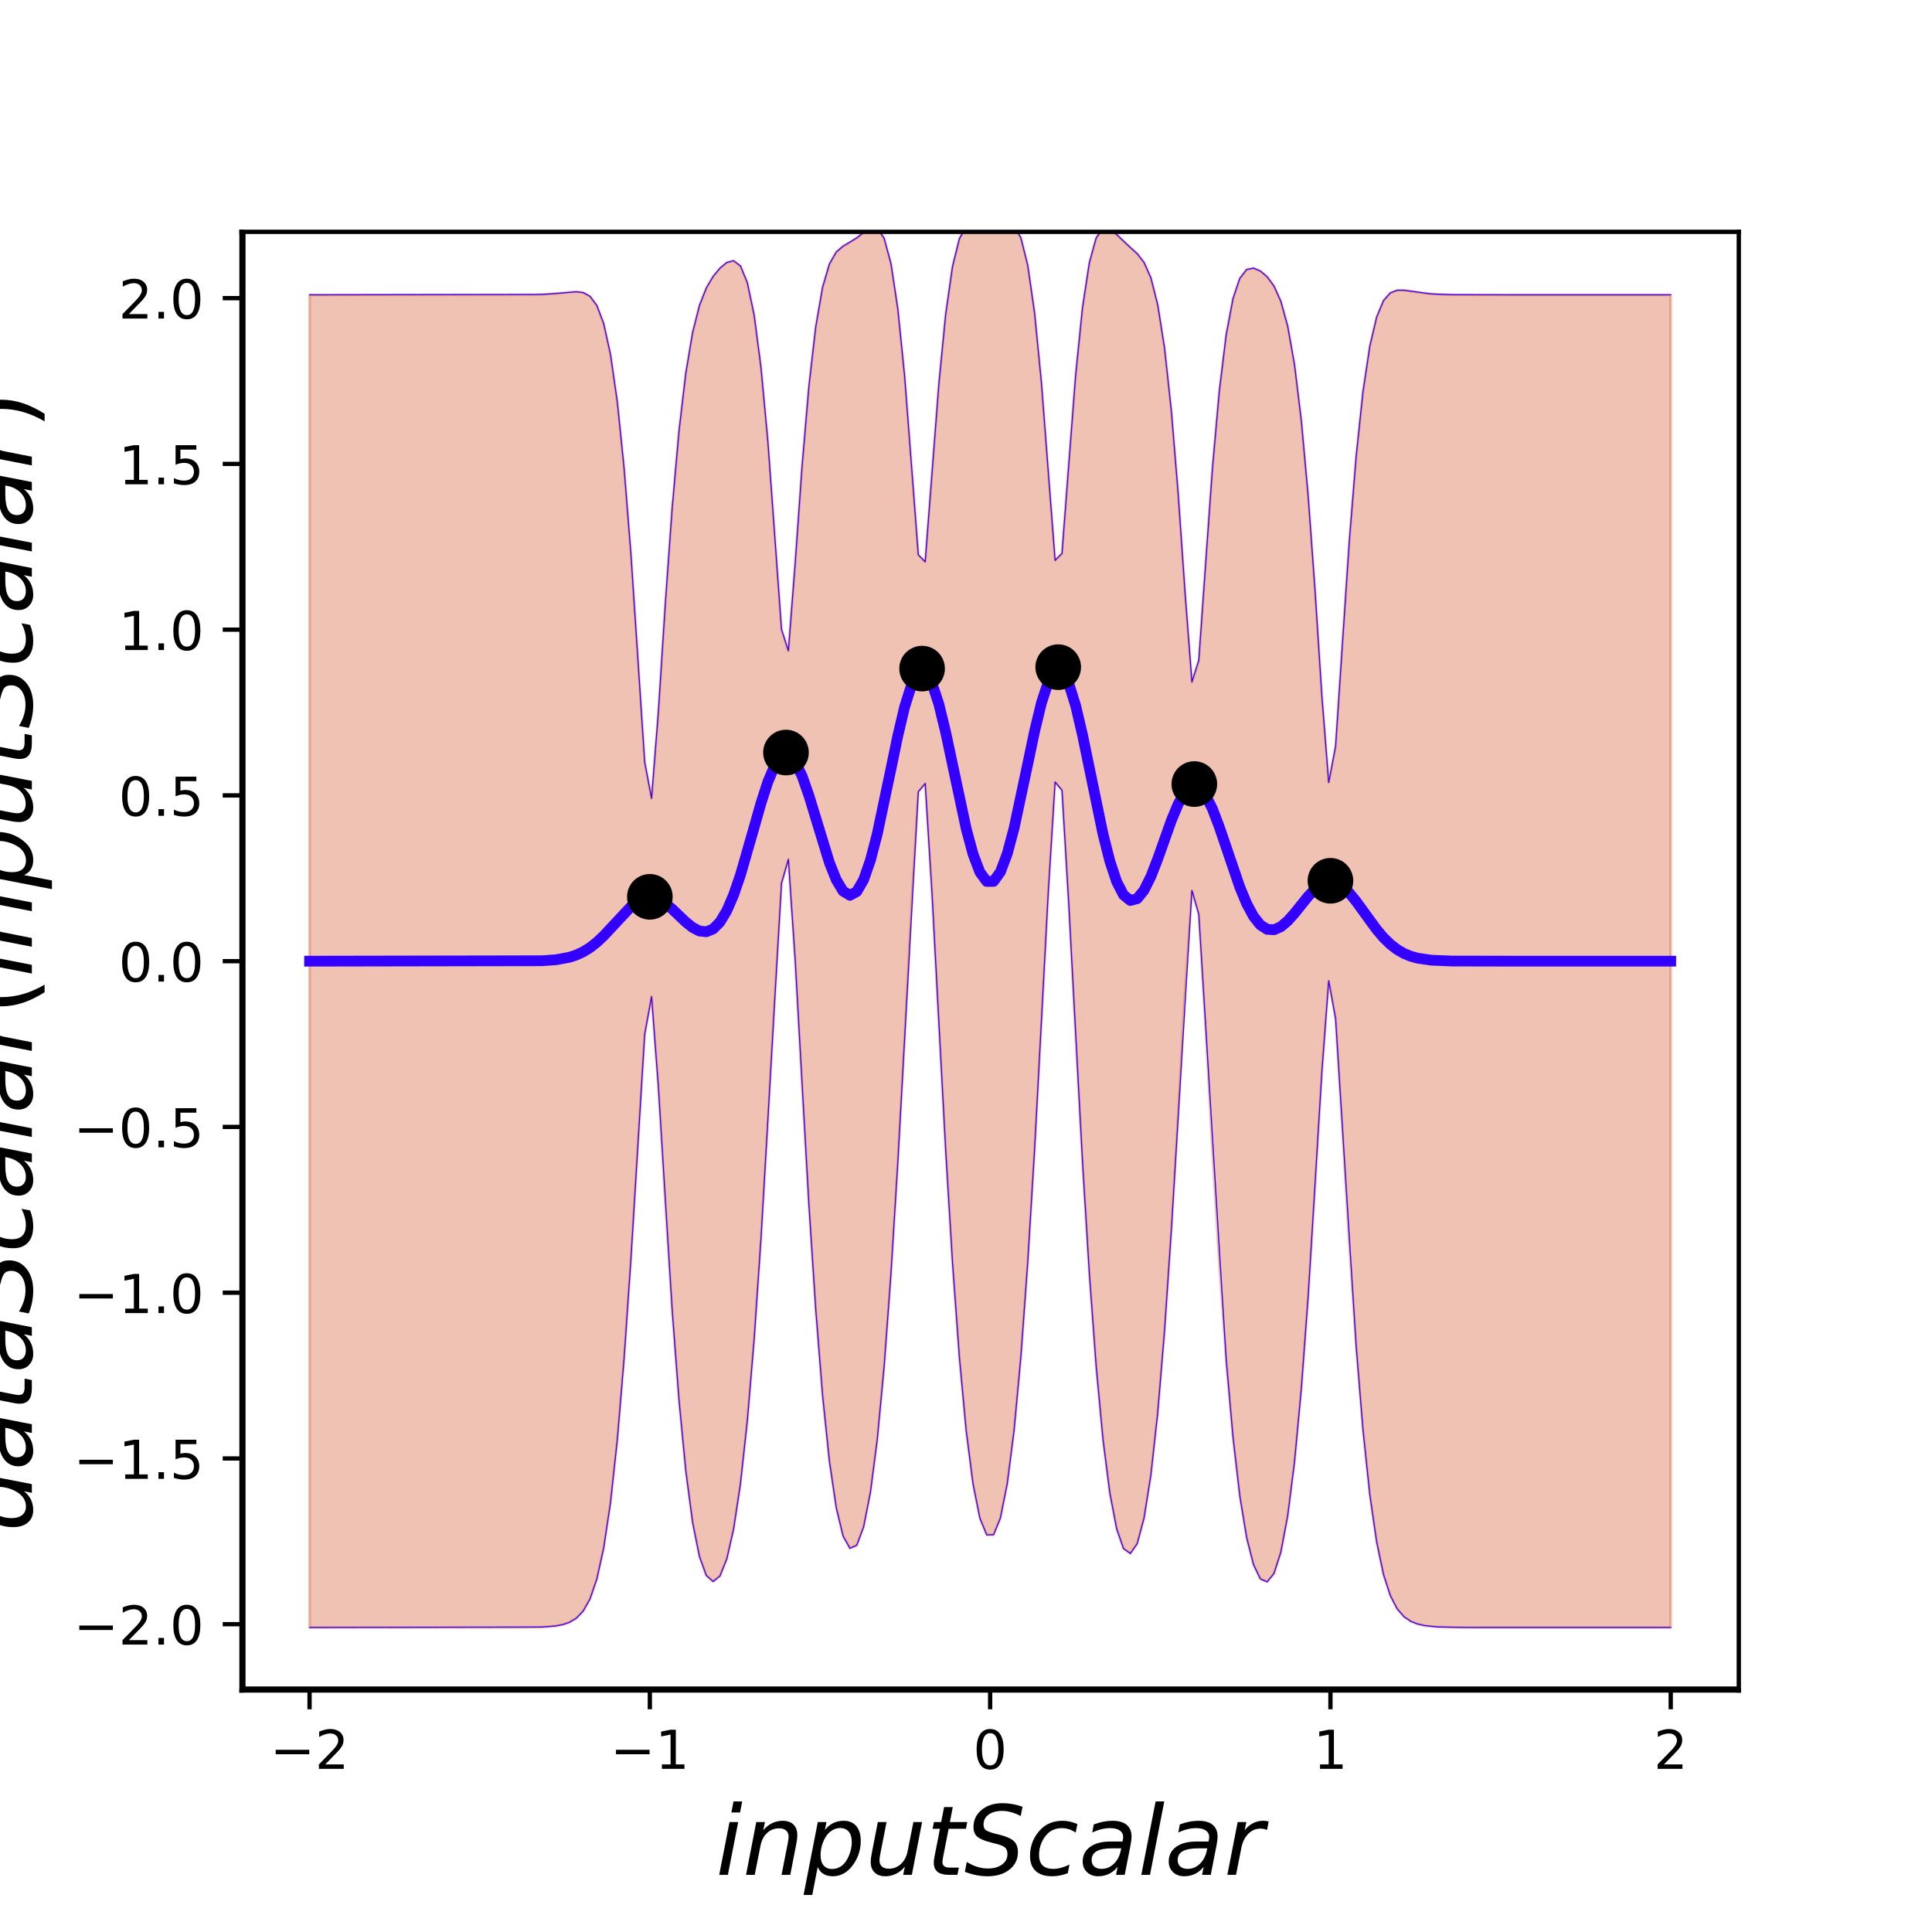 <?xml version="1.0" encoding="utf-8" standalone="no"?>
<!DOCTYPE svg PUBLIC "-//W3C//DTD SVG 1.1//EN"
  "http://www.w3.org/Graphics/SVG/1.1/DTD/svg11.dtd">
<!-- Created with matplotlib (http://matplotlib.org/) -->
<svg height="360pt" version="1.1" viewBox="0 0 360 360" width="360pt" xmlns="http://www.w3.org/2000/svg" xmlns:xlink="http://www.w3.org/1999/xlink">
 <defs>
  <style type="text/css">
*{stroke-linecap:butt;stroke-linejoin:round;}
  </style>
 </defs>
 <g id="figure_1">
  <g id="patch_1">
   <path d="M 0 360 
L 360 360 
L 360 0 
L 0 0 
z
" style="fill:none;"/>
  </g>
  <g id="axes_1">
   <g id="patch_2">
    <path d="M 45 315 
L 324 315 
L 324 43.2 
L 45 43.2 
z
" style="fill:none;"/>
   </g>
   <g id="patch_3">
    <path clip-path="url(#p1391eacccf)" d="M 57.682 54.938 
L 58.956 54.938 
L 60.231 54.938 
L 61.505 54.938 
L 62.78 54.938 
L 64.055 54.938 
L 65.329 54.938 
L 66.604 54.938 
L 67.878 54.938 
L 69.153 54.938 
L 70.427 54.938 
L 71.702 54.938 
L 72.976 54.938 
L 74.251 54.938 
L 75.526 54.938 
L 76.8 54.938 
L 78.075 54.938 
L 79.349 54.938 
L 80.624 54.938 
L 81.898 54.938 
L 83.173 54.938 
L 84.447 54.938 
L 85.722 54.938 
L 86.997 54.938 
L 88.271 54.938 
L 89.546 54.938 
L 90.82 54.938 
L 92.095 54.938 
L 93.369 54.938 
L 94.644 54.936 
L 95.918 54.934 
L 97.193 54.929 
L 98.468 54.918 
L 99.742 54.898 
L 101.017 54.862 
L 102.291 54.801 
L 103.566 54.707 
L 104.84 54.579 
L 106.115 54.44 
L 107.389 54.362 
L 108.664 54.514 
L 109.939 55.204 
L 111.213 56.911 
L 112.488 60.279 
L 113.762 66.05 
L 115.037 74.924 
L 116.311 87.384 
L 117.586 103.479 
L 118.86 122.534 
L 120.135 142.004 
L 121.41 148.751 
L 122.684 132.529 
L 123.959 112.653 
L 125.233 94.857 
L 126.508 80.422 
L 127.782 69.57 
L 129.057 61.962 
L 130.331 56.925 
L 131.606 53.675 
L 132.881 51.509 
L 134.155 49.962 
L 135.43 48.905 
L 136.704 48.579 
L 137.979 49.558 
L 139.253 52.647 
L 140.528 58.709 
L 141.802 68.447 
L 143.077 82.151 
L 144.352 99.336 
L 145.626 117.286 
L 146.901 121.247 
L 148.175 104.866 
L 149.45 86.913 
L 150.724 71.979 
L 151.999 60.903 
L 153.273 53.532 
L 154.548 49.192 
L 155.823 46.955 
L 157.097 45.868 
L 158.372 45.147 
L 159.646 44.325 
L 160.921 43.327 
L 162.195 42.492 
L 163.47 42.525 
L 164.744 44.384 
L 166.019 49.095 
L 167.294 57.523 
L 168.568 70.1 
L 169.843 86.411 
L 171.117 103.377 
L 172.392 104.679 
L 173.666 88.166 
L 174.941 71.548 
L 176.215 58.526 
L 177.49 49.632 
L 178.765 44.479 
L 180.039 42.205 
L 181.314 41.754 
L 182.588 42.113 
L 183.863 42.497 
L 185.137 42.482 
L 186.412 42.068 
L 187.686 41.678 
L 188.961 42.096 
L 190.235 44.335 
L 191.51 49.454 
L 192.785 58.315 
L 194.059 71.311 
L 195.334 87.909 
L 196.608 104.413 
L 197.883 103.112 
L 199.157 86.161 
L 200.432 69.877 
L 201.706 57.34 
L 202.981 48.967 
L 204.256 44.331 
L 205.53 42.571 
L 206.805 42.674 
L 208.079 43.697 
L 209.354 44.951 
L 210.628 46.114 
L 211.903 47.272 
L 213.177 48.897 
L 214.452 51.762 
L 215.727 56.792 
L 217.001 64.871 
L 218.276 76.616 
L 219.55 92.116 
L 220.825 110.474 
L 222.099 127.05 
L 223.374 123.053 
L 224.648 104.839 
L 225.923 87.193 
L 227.198 72.879 
L 228.472 62.442 
L 229.747 55.651 
L 231.021 51.854 
L 232.296 50.22 
L 233.57 49.959 
L 234.845 50.494 
L 236.119 51.572 
L 237.394 53.301 
L 238.669 56.13 
L 239.943 60.751 
L 241.218 67.949 
L 242.492 78.407 
L 243.767 92.486 
L 245.041 109.99 
L 246.316 129.664 
L 247.59 145.795 
L 248.865 139.077 
L 250.14 119.75 
L 251.414 100.937 
L 252.689 85.155 
L 253.963 73.047 
L 255.238 64.531 
L 256.512 59.1 
L 257.787 56.031 
L 259.061 54.574 
L 260.336 54.08 
L 261.611 54.075 
L 262.885 54.257 
L 264.16 54.468 
L 265.434 54.642 
L 266.709 54.765 
L 267.983 54.842 
L 269.258 54.888 
L 270.532 54.913 
L 271.807 54.926 
L 273.082 54.933 
L 274.356 54.936 
L 275.631 54.937 
L 276.905 54.938 
L 278.18 54.938 
L 279.454 54.938 
L 280.729 54.938 
L 282.003 54.938 
L 283.278 54.938 
L 284.553 54.938 
L 285.827 54.938 
L 287.102 54.938 
L 288.376 54.938 
L 289.651 54.938 
L 290.925 54.938 
L 292.2 54.938 
L 293.474 54.938 
L 294.749 54.938 
L 296.024 54.938 
L 297.298 54.938 
L 298.573 54.938 
L 299.847 54.938 
L 301.122 54.938 
L 302.396 54.938 
L 303.671 54.938 
L 304.945 54.938 
L 306.22 54.938 
L 307.495 54.938 
L 308.769 54.938 
L 310.044 54.938 
L 311.318 54.938 
L 311.318 303.262 
L 310.044 303.262 
L 308.769 303.262 
L 307.495 303.262 
L 306.22 303.262 
L 304.945 303.262 
L 303.671 303.262 
L 302.396 303.262 
L 301.122 303.262 
L 299.847 303.262 
L 298.573 303.262 
L 297.298 303.262 
L 296.024 303.262 
L 294.749 303.262 
L 293.474 303.262 
L 292.2 303.262 
L 290.925 303.262 
L 289.651 303.262 
L 288.376 303.262 
L 287.102 303.262 
L 285.827 303.262 
L 284.553 303.262 
L 283.278 303.262 
L 282.003 303.262 
L 280.729 303.262 
L 279.454 303.262 
L 278.18 303.261 
L 276.905 303.261 
L 275.631 303.261 
L 274.356 303.259 
L 273.082 303.256 
L 271.807 303.249 
L 270.532 303.236 
L 269.258 303.21 
L 267.983 303.16 
L 266.709 303.07 
L 265.434 302.907 
L 264.16 302.621 
L 262.885 302.12 
L 261.611 301.254 
L 260.336 299.776 
L 259.061 297.314 
L 257.787 293.36 
L 256.512 287.293 
L 255.238 278.47 
L 253.963 266.362 
L 252.689 250.733 
L 251.414 231.82 
L 250.14 210.582 
L 248.865 189.805 
L 247.59 182.775 
L 246.316 199.758 
L 245.041 221.33 
L 243.767 241.527 
L 242.492 258.751 
L 241.218 272.411 
L 239.943 282.47 
L 238.669 289.243 
L 237.394 293.195 
L 236.119 294.761 
L 234.845 294.204 
L 233.57 291.538 
L 232.296 286.529 
L 231.021 278.765 
L 229.747 267.793 
L 228.472 253.297 
L 227.198 235.284 
L 225.923 214.266 
L 224.648 191.509 
L 223.374 170.362 
L 222.099 165.954 
L 220.825 184.678 
L 219.55 207.459 
L 218.276 229.099 
L 217.001 247.952 
L 215.727 263.275 
L 214.452 274.864 
L 213.177 282.876 
L 211.903 287.637 
L 210.628 289.474 
L 209.354 288.57 
L 208.079 284.903 
L 206.805 278.249 
L 205.53 268.269 
L 204.256 254.654 
L 202.981 237.304 
L 201.706 216.507 
L 200.432 193.089 
L 199.157 168.665 
L 197.883 147.264 
L 196.608 145.736 
L 195.334 166.254 
L 194.059 190.611 
L 192.785 214.174 
L 191.51 235.199 
L 190.235 252.772 
L 188.961 266.524 
L 187.686 276.477 
L 186.412 282.871 
L 185.137 285.985 
L 183.863 286 
L 182.588 282.915 
L 181.314 276.553 
L 180.039 266.633 
L 178.765 252.916 
L 177.49 235.377 
L 176.215 214.384 
L 174.941 190.849 
L 173.666 166.511 
L 172.392 146.002 
L 171.117 147.528 
L 169.843 168.915 
L 168.568 193.312 
L 167.294 216.689 
L 166.019 237.431 
L 164.744 254.707 
L 163.47 268.223 
L 162.195 278.067 
L 160.921 284.533 
L 159.646 287.944 
L 158.372 288.507 
L 157.097 286.233 
L 155.823 280.933 
L 154.548 272.294 
L 153.273 260.015 
L 151.999 243.984 
L 150.724 224.462 
L 149.45 202.255 
L 148.175 179.07 
L 146.901 160.151 
L 145.626 164.595 
L 144.352 186.005 
L 143.077 209.224 
L 141.802 230.852 
L 140.528 249.564 
L 139.253 264.789 
L 137.979 276.469 
L 136.704 284.888 
L 135.43 290.485 
L 134.155 293.672 
L 132.881 294.699 
L 131.606 293.569 
L 130.331 290.038 
L 129.057 283.681 
L 127.782 274.032 
L 126.508 260.766 
L 125.233 243.898 
L 123.959 223.993 
L 122.684 202.623 
L 121.41 185.73 
L 120.135 192.732 
L 118.86 213.366 
L 117.586 234.361 
L 116.311 252.962 
L 115.037 268.24 
L 113.762 279.988 
L 112.488 288.473 
L 111.213 294.24 
L 109.939 297.945 
L 108.664 300.21 
L 107.389 301.541 
L 106.115 302.302 
L 104.84 302.732 
L 103.566 302.972 
L 102.291 303.106 
L 101.017 303.18 
L 99.742 303.22 
L 98.468 303.241 
L 97.193 303.252 
L 95.918 303.257 
L 94.644 303.26 
L 93.369 303.261 
L 92.095 303.261 
L 90.82 303.262 
L 89.546 303.262 
L 88.271 303.262 
L 86.997 303.262 
L 85.722 303.262 
L 84.447 303.262 
L 83.173 303.262 
L 81.898 303.262 
L 80.624 303.262 
L 79.349 303.262 
L 78.075 303.262 
L 76.8 303.262 
L 75.526 303.262 
L 74.251 303.262 
L 72.976 303.262 
L 71.702 303.262 
L 70.427 303.262 
L 69.153 303.262 
L 67.878 303.262 
L 66.604 303.262 
L 65.329 303.262 
L 64.055 303.262 
L 62.78 303.262 
L 61.505 303.262 
L 60.231 303.262 
L 58.956 303.262 
L 57.682 303.262 
z
" style="fill:#cc3300;opacity:0.3;stroke:#cc3300;stroke-linejoin:miter;stroke-width:0.5;"/>
   </g>
   <g id="matplotlib.axis_1">
    <g id="xtick_1">
     <g id="line2d_1">
      <defs>
       <path d="M 0 0 
L 0 3.5 
" id="m57943be0c1" style="stroke:#000000;stroke-width:0.8;"/>
      </defs>
      <g>
       <use style="stroke:#000000;stroke-width:0.8;" x="57.682" xlink:href="#m57943be0c1" y="315"/>
      </g>
     </g>
     <g id="text_1">
      <!-- −2 -->
      <defs>
       <path d="M 10.594 35.5 
L 73.188 35.5 
L 73.188 27.203 
L 10.594 27.203 
z
" id="DejaVuSans-2212"/>
       <path d="M 19.188 8.297 
L 53.609 8.297 
L 53.609 0 
L 7.328 0 
L 7.328 8.297 
Q 12.938 14.109 22.625 23.891 
Q 32.328 33.688 34.812 36.531 
Q 39.547 41.844 41.422 45.531 
Q 43.312 49.219 43.312 52.781 
Q 43.312 58.594 39.234 62.25 
Q 35.156 65.922 28.609 65.922 
Q 23.969 65.922 18.812 64.312 
Q 13.672 62.703 7.812 59.422 
L 7.812 69.391 
Q 13.766 71.781 18.938 73 
Q 24.125 74.219 28.422 74.219 
Q 39.75 74.219 46.484 68.547 
Q 53.219 62.891 53.219 53.422 
Q 53.219 48.922 51.531 44.891 
Q 49.859 40.875 45.406 35.406 
Q 44.188 33.984 37.641 27.219 
Q 31.109 20.453 19.188 8.297 
z
" id="DejaVuSans-32"/>
      </defs>
      <g transform="translate(50.311 329.598)scale(0.1 -0.1)">
       <use xlink:href="#DejaVuSans-2212"/>
       <use x="83.789" xlink:href="#DejaVuSans-32"/>
      </g>
     </g>
    </g>
    <g id="xtick_2">
     <g id="line2d_2">
      <g>
       <use style="stroke:#000000;stroke-width:0.8;" x="121.091" xlink:href="#m57943be0c1" y="315"/>
      </g>
     </g>
     <g id="text_2">
      <!-- −1 -->
      <defs>
       <path d="M 12.406 8.297 
L 28.516 8.297 
L 28.516 63.922 
L 10.984 60.406 
L 10.984 69.391 
L 28.422 72.906 
L 38.281 72.906 
L 38.281 8.297 
L 54.391 8.297 
L 54.391 0 
L 12.406 0 
z
" id="DejaVuSans-31"/>
      </defs>
      <g transform="translate(113.72 329.598)scale(0.1 -0.1)">
       <use xlink:href="#DejaVuSans-2212"/>
       <use x="83.789" xlink:href="#DejaVuSans-31"/>
      </g>
     </g>
    </g>
    <g id="xtick_3">
     <g id="line2d_3">
      <g>
       <use style="stroke:#000000;stroke-width:0.8;" x="184.5" xlink:href="#m57943be0c1" y="315"/>
      </g>
     </g>
     <g id="text_3">
      <!-- 0 -->
      <defs>
       <path d="M 31.781 66.406 
Q 24.172 66.406 20.328 58.906 
Q 16.5 51.422 16.5 36.375 
Q 16.5 21.391 20.328 13.891 
Q 24.172 6.391 31.781 6.391 
Q 39.453 6.391 43.281 13.891 
Q 47.125 21.391 47.125 36.375 
Q 47.125 51.422 43.281 58.906 
Q 39.453 66.406 31.781 66.406 
z
M 31.781 74.219 
Q 44.047 74.219 50.516 64.516 
Q 56.984 54.828 56.984 36.375 
Q 56.984 17.969 50.516 8.266 
Q 44.047 -1.422 31.781 -1.422 
Q 19.531 -1.422 13.062 8.266 
Q 6.594 17.969 6.594 36.375 
Q 6.594 54.828 13.062 64.516 
Q 19.531 74.219 31.781 74.219 
z
" id="DejaVuSans-30"/>
      </defs>
      <g transform="translate(181.319 329.598)scale(0.1 -0.1)">
       <use xlink:href="#DejaVuSans-30"/>
      </g>
     </g>
    </g>
    <g id="xtick_4">
     <g id="line2d_4">
      <g>
       <use style="stroke:#000000;stroke-width:0.8;" x="247.909" xlink:href="#m57943be0c1" y="315"/>
      </g>
     </g>
     <g id="text_4">
      <!-- 1 -->
      <g transform="translate(244.728 329.598)scale(0.1 -0.1)">
       <use xlink:href="#DejaVuSans-31"/>
      </g>
     </g>
    </g>
    <g id="xtick_5">
     <g id="line2d_5">
      <g>
       <use style="stroke:#000000;stroke-width:0.8;" x="311.318" xlink:href="#m57943be0c1" y="315"/>
      </g>
     </g>
     <g id="text_5">
      <!-- 2 -->
      <g transform="translate(308.137 329.598)scale(0.1 -0.1)">
       <use xlink:href="#DejaVuSans-32"/>
      </g>
     </g>
    </g>
    <g id="text_6">
     <!-- $inputScalar$ -->
     <defs>
      <path d="M 18.312 75.984 
L 27.297 75.984 
L 25.094 64.594 
L 16.109 64.594 
z
M 14.203 54.688 
L 23.188 54.688 
L 12.5 0 
L 3.516 0 
z
" id="DejaVuSans-Oblique-69"/>
      <path d="M 55.719 33.016 
L 49.312 0 
L 40.281 0 
L 46.688 32.672 
Q 47.125 34.969 47.359 36.719 
Q 47.609 38.484 47.609 39.5 
Q 47.609 43.609 45.016 45.891 
Q 42.438 48.188 37.797 48.188 
Q 30.562 48.188 25.344 43.375 
Q 20.125 38.578 18.5 30.328 
L 12.5 0 
L 3.516 0 
L 14.109 54.688 
L 23.094 54.688 
L 21.297 46.094 
Q 25.047 50.828 30.312 53.406 
Q 35.594 56 41.406 56 
Q 48.641 56 52.609 52.094 
Q 56.594 48.188 56.594 41.109 
Q 56.594 39.359 56.375 37.359 
Q 56.156 35.359 55.719 33.016 
z
" id="DejaVuSans-Oblique-6e"/>
      <path d="M 49.609 33.688 
Q 49.609 40.875 46.484 44.672 
Q 43.359 48.484 37.5 48.484 
Q 33.5 48.484 29.859 46.438 
Q 26.219 44.391 23.391 40.484 
Q 20.609 36.625 18.938 31.156 
Q 17.281 25.688 17.281 20.312 
Q 17.281 13.484 20.406 9.797 
Q 23.531 6.109 29.297 6.109 
Q 33.547 6.109 37.188 8.109 
Q 40.828 10.109 43.406 13.922 
Q 46.188 17.922 47.891 23.344 
Q 49.609 28.766 49.609 33.688 
z
M 21.781 46.391 
Q 25.391 51.125 30.297 53.562 
Q 35.203 56 41.219 56 
Q 49.609 56 54.25 50.5 
Q 58.891 45.016 58.891 35.109 
Q 58.891 27 56 19.656 
Q 53.125 12.312 47.703 6.5 
Q 44.094 2.641 39.547 0.609 
Q 35.016 -1.422 29.984 -1.422 
Q 24.172 -1.422 20.219 1 
Q 16.266 3.422 14.312 8.203 
L 8.688 -20.797 
L -0.297 -20.797 
L 14.406 54.688 
L 23.391 54.688 
z
" id="DejaVuSans-Oblique-70"/>
      <path d="M 6.688 21.688 
L 13.094 54.688 
L 22.125 54.688 
L 15.719 22.016 
Q 15.234 19.625 15.016 17.922 
Q 14.797 16.219 14.797 15.094 
Q 14.797 10.938 17.328 8.656 
Q 19.875 6.391 24.516 6.391 
Q 31.734 6.391 37 11.266 
Q 42.281 16.156 43.891 24.422 
L 49.906 54.688 
L 58.891 54.688 
L 48.297 0 
L 39.312 0 
L 41.109 8.594 
Q 37.312 3.812 32.062 1.188 
Q 26.812 -1.422 20.906 -1.422 
Q 13.719 -1.422 9.719 2.516 
Q 5.719 6.453 5.719 13.484 
Q 5.719 14.938 5.953 17.141 
Q 6.203 19.344 6.688 21.688 
z
" id="DejaVuSans-Oblique-75"/>
      <path d="M 42.281 54.688 
L 40.922 47.703 
L 23 47.703 
L 17.188 18.016 
Q 16.891 16.359 16.75 15.234 
Q 16.609 14.109 16.609 13.484 
Q 16.609 10.359 18.484 8.938 
Q 20.359 7.516 24.516 7.516 
L 33.594 7.516 
L 32.078 0 
L 23.484 0 
Q 15.484 0 11.547 3.125 
Q 7.625 6.25 7.625 12.594 
Q 7.625 13.719 7.766 15.062 
Q 7.906 16.406 8.203 18.016 
L 14.016 47.703 
L 6.391 47.703 
L 7.812 54.688 
L 15.281 54.688 
L 18.312 70.219 
L 27.297 70.219 
L 24.312 54.688 
z
" id="DejaVuSans-Oblique-74"/>
      <path d="M 60.297 70.516 
L 58.406 60.891 
Q 53.469 63.531 48.609 64.875 
Q 43.75 66.219 39.203 66.219 
Q 30.375 66.219 25.141 62.359 
Q 19.922 58.5 19.922 52.094 
Q 19.922 48.578 21.844 46.703 
Q 23.781 44.828 31.781 42.672 
L 37.703 41.219 
Q 47.703 38.625 51.609 34.641 
Q 55.516 30.672 55.516 23.484 
Q 55.516 12.453 46.844 5.516 
Q 38.188 -1.422 24.031 -1.422 
Q 18.219 -1.422 12.359 -0.266 
Q 6.5 0.875 0.594 3.219 
L 2.594 13.375 
Q 8.016 10.016 13.453 8.297 
Q 18.891 6.594 24.312 6.594 
Q 33.547 6.594 39.109 10.688 
Q 44.672 14.797 44.672 21.391 
Q 44.672 25.781 42.453 28.047 
Q 40.234 30.328 32.906 32.172 
L 27 33.688 
Q 16.891 36.328 13.203 39.766 
Q 9.516 43.219 9.516 49.422 
Q 9.516 60.297 17.891 67.25 
Q 26.266 74.219 39.703 74.219 
Q 44.922 74.219 50.047 73.281 
Q 55.172 72.359 60.297 70.516 
z
" id="DejaVuSans-Oblique-53"/>
      <path d="M 53.609 52.594 
L 51.812 43.703 
Q 48.578 46.047 44.938 47.219 
Q 41.312 48.391 37.406 48.391 
Q 33.109 48.391 29.219 46.875 
Q 25.344 45.359 22.703 42.578 
Q 18.5 38.328 16.203 32.609 
Q 13.922 26.906 13.922 20.797 
Q 13.922 13.422 17.609 9.812 
Q 21.297 6.203 28.812 6.203 
Q 32.516 6.203 36.688 7.328 
Q 40.875 8.453 45.406 10.688 
L 43.703 1.812 
Q 39.797 0.203 35.672 -0.609 
Q 31.547 -1.422 27.203 -1.422 
Q 16.312 -1.422 10.453 4.016 
Q 4.594 9.469 4.594 19.578 
Q 4.594 28.078 7.641 35.234 
Q 10.688 42.391 16.703 48.094 
Q 20.797 52 26.312 54 
Q 31.844 56 38.375 56 
Q 42.188 56 45.938 55.141 
Q 49.703 54.297 53.609 52.594 
z
" id="DejaVuSans-Oblique-63"/>
      <path d="M 53.719 31.203 
L 47.609 0 
L 38.625 0 
L 40.281 8.297 
Q 36.328 3.422 31.266 1 
Q 26.219 -1.422 20.016 -1.422 
Q 13.031 -1.422 8.562 2.844 
Q 4.109 7.125 4.109 13.812 
Q 4.109 23.391 11.75 28.953 
Q 19.391 34.516 32.812 34.516 
L 45.312 34.516 
L 45.797 36.922 
Q 45.906 37.312 45.953 37.766 
Q 46 38.234 46 39.203 
Q 46 43.562 42.453 45.969 
Q 38.922 48.391 32.516 48.391 
Q 28.125 48.391 23.5 47.266 
Q 18.891 46.141 14.016 43.891 
L 15.578 52.203 
Q 20.656 54.109 25.516 55.047 
Q 30.375 56 34.906 56 
Q 44.578 56 49.625 51.797 
Q 54.688 47.609 54.688 39.594 
Q 54.688 37.984 54.438 35.812 
Q 54.203 33.641 53.719 31.203 
z
M 44 27.484 
L 35.016 27.484 
Q 23.969 27.484 18.672 24.531 
Q 13.375 21.578 13.375 15.375 
Q 13.375 11.078 16.078 8.641 
Q 18.797 6.203 23.578 6.203 
Q 30.906 6.203 36.375 11.453 
Q 41.844 16.703 43.609 25.484 
z
" id="DejaVuSans-Oblique-61"/>
      <path d="M 18.312 75.984 
L 27.297 75.984 
L 12.5 0 
L 3.516 0 
z
" id="DejaVuSans-Oblique-6c"/>
      <path d="M 44.578 46.391 
Q 43.219 47.125 41.453 47.516 
Q 39.703 47.906 37.703 47.906 
Q 30.516 47.906 25.141 42.453 
Q 19.781 37.016 18.016 27.875 
L 12.5 0 
L 3.516 0 
L 14.203 54.688 
L 23.188 54.688 
L 21.484 46.188 
Q 25.047 50.922 30 53.453 
Q 34.969 56 40.578 56 
Q 42.047 56 43.453 55.828 
Q 44.875 55.672 46.297 55.281 
z
" id="DejaVuSans-Oblique-72"/>
     </defs>
     <g transform="translate(133.38 349.358)scale(0.18 -0.18)">
      <use transform="translate(0 0.016)" xlink:href="#DejaVuSans-Oblique-69"/>
      <use transform="translate(27.783 0.016)" xlink:href="#DejaVuSans-Oblique-6e"/>
      <use transform="translate(91.162 0.016)" xlink:href="#DejaVuSans-Oblique-70"/>
      <use transform="translate(154.639 0.016)" xlink:href="#DejaVuSans-Oblique-75"/>
      <use transform="translate(218.018 0.016)" xlink:href="#DejaVuSans-Oblique-74"/>
      <use transform="translate(257.227 0.016)" xlink:href="#DejaVuSans-Oblique-53"/>
      <use transform="translate(320.703 0.016)" xlink:href="#DejaVuSans-Oblique-63"/>
      <use transform="translate(375.684 0.016)" xlink:href="#DejaVuSans-Oblique-61"/>
      <use transform="translate(436.963 0.016)" xlink:href="#DejaVuSans-Oblique-6c"/>
      <use transform="translate(464.746 0.016)" xlink:href="#DejaVuSans-Oblique-61"/>
      <use transform="translate(526.025 0.016)" xlink:href="#DejaVuSans-Oblique-72"/>
     </g>
    </g>
   </g>
   <g id="matplotlib.axis_2">
    <g id="ytick_1">
     <g id="line2d_6">
      <defs>
       <path d="M 0 0 
L -3.5 0 
" id="mf99247a296" style="stroke:#000000;stroke-width:0.8;"/>
      </defs>
      <g>
       <use style="stroke:#000000;stroke-width:0.8;" x="45" xlink:href="#mf99247a296" y="302.645"/>
      </g>
     </g>
     <g id="text_7">
      <!-- −2.0 -->
      <defs>
       <path d="M 10.688 12.406 
L 21 12.406 
L 21 0 
L 10.688 0 
z
" id="DejaVuSans-2e"/>
      </defs>
      <g transform="translate(13.717 306.445)scale(0.1 -0.1)">
       <use xlink:href="#DejaVuSans-2212"/>
       <use x="83.789" xlink:href="#DejaVuSans-32"/>
       <use x="147.412" xlink:href="#DejaVuSans-2e"/>
       <use x="179.199" xlink:href="#DejaVuSans-30"/>
      </g>
     </g>
    </g>
    <g id="ytick_2">
     <g id="line2d_7">
      <g>
       <use style="stroke:#000000;stroke-width:0.8;" x="45" xlink:href="#mf99247a296" y="271.759"/>
      </g>
     </g>
     <g id="text_8">
      <!-- −1.5 -->
      <defs>
       <path d="M 10.797 72.906 
L 49.516 72.906 
L 49.516 64.594 
L 19.828 64.594 
L 19.828 46.734 
Q 21.969 47.469 24.109 47.828 
Q 26.266 48.188 28.422 48.188 
Q 40.625 48.188 47.75 41.5 
Q 54.891 34.812 54.891 23.391 
Q 54.891 11.625 47.562 5.094 
Q 40.234 -1.422 26.906 -1.422 
Q 22.312 -1.422 17.547 -0.641 
Q 12.797 0.141 7.719 1.703 
L 7.719 11.625 
Q 12.109 9.234 16.797 8.062 
Q 21.484 6.891 26.703 6.891 
Q 35.156 6.891 40.078 11.328 
Q 45.016 15.766 45.016 23.391 
Q 45.016 31 40.078 35.438 
Q 35.156 39.891 26.703 39.891 
Q 22.75 39.891 18.812 39.016 
Q 14.891 38.141 10.797 36.281 
z
" id="DejaVuSans-35"/>
      </defs>
      <g transform="translate(13.717 275.558)scale(0.1 -0.1)">
       <use xlink:href="#DejaVuSans-2212"/>
       <use x="83.789" xlink:href="#DejaVuSans-31"/>
       <use x="147.412" xlink:href="#DejaVuSans-2e"/>
       <use x="179.199" xlink:href="#DejaVuSans-35"/>
      </g>
     </g>
    </g>
    <g id="ytick_3">
     <g id="line2d_8">
      <g>
       <use style="stroke:#000000;stroke-width:0.8;" x="45" xlink:href="#mf99247a296" y="240.873"/>
      </g>
     </g>
     <g id="text_9">
      <!-- −1.0 -->
      <g transform="translate(13.717 244.672)scale(0.1 -0.1)">
       <use xlink:href="#DejaVuSans-2212"/>
       <use x="83.789" xlink:href="#DejaVuSans-31"/>
       <use x="147.412" xlink:href="#DejaVuSans-2e"/>
       <use x="179.199" xlink:href="#DejaVuSans-30"/>
      </g>
     </g>
    </g>
    <g id="ytick_4">
     <g id="line2d_9">
      <g>
       <use style="stroke:#000000;stroke-width:0.8;" x="45" xlink:href="#mf99247a296" y="209.986"/>
      </g>
     </g>
     <g id="text_10">
      <!-- −0.5 -->
      <g transform="translate(13.717 213.786)scale(0.1 -0.1)">
       <use xlink:href="#DejaVuSans-2212"/>
       <use x="83.789" xlink:href="#DejaVuSans-30"/>
       <use x="147.412" xlink:href="#DejaVuSans-2e"/>
       <use x="179.199" xlink:href="#DejaVuSans-35"/>
      </g>
     </g>
    </g>
    <g id="ytick_5">
     <g id="line2d_10">
      <g>
       <use style="stroke:#000000;stroke-width:0.8;" x="45" xlink:href="#mf99247a296" y="179.1"/>
      </g>
     </g>
     <g id="text_11">
      <!-- 0.0 -->
      <g transform="translate(22.097 182.899)scale(0.1 -0.1)">
       <use xlink:href="#DejaVuSans-30"/>
       <use x="63.623" xlink:href="#DejaVuSans-2e"/>
       <use x="95.41" xlink:href="#DejaVuSans-30"/>
      </g>
     </g>
    </g>
    <g id="ytick_6">
     <g id="line2d_11">
      <g>
       <use style="stroke:#000000;stroke-width:0.8;" x="45" xlink:href="#mf99247a296" y="148.214"/>
      </g>
     </g>
     <g id="text_12">
      <!-- 0.5 -->
      <g transform="translate(22.097 152.013)scale(0.1 -0.1)">
       <use xlink:href="#DejaVuSans-30"/>
       <use x="63.623" xlink:href="#DejaVuSans-2e"/>
       <use x="95.41" xlink:href="#DejaVuSans-35"/>
      </g>
     </g>
    </g>
    <g id="ytick_7">
     <g id="line2d_12">
      <g>
       <use style="stroke:#000000;stroke-width:0.8;" x="45" xlink:href="#mf99247a296" y="117.327"/>
      </g>
     </g>
     <g id="text_13">
      <!-- 1.0 -->
      <g transform="translate(22.097 121.126)scale(0.1 -0.1)">
       <use xlink:href="#DejaVuSans-31"/>
       <use x="63.623" xlink:href="#DejaVuSans-2e"/>
       <use x="95.41" xlink:href="#DejaVuSans-30"/>
      </g>
     </g>
    </g>
    <g id="ytick_8">
     <g id="line2d_13">
      <g>
       <use style="stroke:#000000;stroke-width:0.8;" x="45" xlink:href="#mf99247a296" y="86.441"/>
      </g>
     </g>
     <g id="text_14">
      <!-- 1.5 -->
      <g transform="translate(22.097 90.24)scale(0.1 -0.1)">
       <use xlink:href="#DejaVuSans-31"/>
       <use x="63.623" xlink:href="#DejaVuSans-2e"/>
       <use x="95.41" xlink:href="#DejaVuSans-35"/>
      </g>
     </g>
    </g>
    <g id="ytick_9">
     <g id="line2d_14">
      <g>
       <use style="stroke:#000000;stroke-width:0.8;" x="45" xlink:href="#mf99247a296" y="55.555"/>
      </g>
     </g>
     <g id="text_15">
      <!-- 2.0 -->
      <g transform="translate(22.097 59.354)scale(0.1 -0.1)">
       <use xlink:href="#DejaVuSans-32"/>
       <use x="63.623" xlink:href="#DejaVuSans-2e"/>
       <use x="95.41" xlink:href="#DejaVuSans-30"/>
      </g>
     </g>
    </g>
    <g id="text_16">
     <!-- $dataScalar(inputScalar)$ -->
     <defs>
      <path d="M 41.797 8.203 
Q 38.188 3.469 33.25 1.016 
Q 28.328 -1.422 22.312 -1.422 
Q 14.109 -1.422 9.344 4.172 
Q 4.594 9.766 4.594 19.484 
Q 4.594 27.594 7.469 34.938 
Q 10.359 42.281 15.828 48.094 
Q 19.438 51.953 23.969 53.969 
Q 28.516 56 33.5 56 
Q 38.766 56 42.797 53.453 
Q 46.828 50.922 49.031 46.188 
L 54.891 75.984 
L 63.922 75.984 
L 49.125 0 
L 40.094 0 
z
M 13.922 21.094 
Q 13.922 14.016 17.109 10.062 
Q 20.312 6.109 25.984 6.109 
Q 30.172 6.109 33.766 8.125 
Q 37.359 10.156 40.094 14.109 
Q 42.969 18.219 44.625 23.578 
Q 46.297 28.953 46.297 34.188 
Q 46.297 40.969 43.094 44.766 
Q 39.891 48.578 34.281 48.578 
Q 30.031 48.578 26.359 46.578 
Q 22.703 44.578 20.125 40.828 
Q 17.281 36.766 15.594 31.391 
Q 13.922 26.031 13.922 21.094 
z
" id="DejaVuSans-Oblique-64"/>
      <path d="M 31 75.875 
Q 24.469 64.656 21.281 53.656 
Q 18.109 42.672 18.109 31.391 
Q 18.109 20.125 21.312 9.062 
Q 24.516 -2 31 -13.188 
L 23.188 -13.188 
Q 15.875 -1.703 12.234 9.375 
Q 8.594 20.453 8.594 31.391 
Q 8.594 42.281 12.203 53.312 
Q 15.828 64.359 23.188 75.875 
z
" id="DejaVuSans-28"/>
      <path d="M 8.016 75.875 
L 15.828 75.875 
Q 23.141 64.359 26.781 53.312 
Q 30.422 42.281 30.422 31.391 
Q 30.422 20.453 26.781 9.375 
Q 23.141 -1.703 15.828 -13.188 
L 8.016 -13.188 
Q 14.5 -2 17.703 9.062 
Q 20.906 20.125 20.906 31.391 
Q 20.906 42.672 17.703 53.656 
Q 14.5 64.656 8.016 75.875 
z
" id="DejaVuSans-29"/>
     </defs>
     <g transform="translate(5.937 285.39)rotate(-90)scale(0.18 -0.18)">
      <use transform="translate(0 0.016)" xlink:href="#DejaVuSans-Oblique-64"/>
      <use transform="translate(63.477 0.016)" xlink:href="#DejaVuSans-Oblique-61"/>
      <use transform="translate(124.756 0.016)" xlink:href="#DejaVuSans-Oblique-74"/>
      <use transform="translate(163.965 0.016)" xlink:href="#DejaVuSans-Oblique-61"/>
      <use transform="translate(225.244 0.016)" xlink:href="#DejaVuSans-Oblique-53"/>
      <use transform="translate(288.721 0.016)" xlink:href="#DejaVuSans-Oblique-63"/>
      <use transform="translate(343.701 0.016)" xlink:href="#DejaVuSans-Oblique-61"/>
      <use transform="translate(404.98 0.016)" xlink:href="#DejaVuSans-Oblique-6c"/>
      <use transform="translate(432.764 0.016)" xlink:href="#DejaVuSans-Oblique-61"/>
      <use transform="translate(494.043 0.016)" xlink:href="#DejaVuSans-Oblique-72"/>
      <use transform="translate(535.156 0.016)" xlink:href="#DejaVuSans-28"/>
      <use transform="translate(574.17 0.016)" xlink:href="#DejaVuSans-Oblique-69"/>
      <use transform="translate(601.953 0.016)" xlink:href="#DejaVuSans-Oblique-6e"/>
      <use transform="translate(665.332 0.016)" xlink:href="#DejaVuSans-Oblique-70"/>
      <use transform="translate(728.809 0.016)" xlink:href="#DejaVuSans-Oblique-75"/>
      <use transform="translate(792.188 0.016)" xlink:href="#DejaVuSans-Oblique-74"/>
      <use transform="translate(831.396 0.016)" xlink:href="#DejaVuSans-Oblique-53"/>
      <use transform="translate(894.873 0.016)" xlink:href="#DejaVuSans-Oblique-63"/>
      <use transform="translate(949.854 0.016)" xlink:href="#DejaVuSans-Oblique-61"/>
      <use transform="translate(1011.133 0.016)" xlink:href="#DejaVuSans-Oblique-6c"/>
      <use transform="translate(1038.916 0.016)" xlink:href="#DejaVuSans-Oblique-61"/>
      <use transform="translate(1100.195 0.016)" xlink:href="#DejaVuSans-Oblique-72"/>
      <use transform="translate(1141.309 0.016)" xlink:href="#DejaVuSans-29"/>
     </g>
    </g>
   </g>
   <g id="line2d_15">
    <path clip-path="url(#p1391eacccf)" d="M 57.682 179.1 
L 101.017 179.021 
L 103.566 178.84 
L 106.115 178.371 
L 107.389 177.951 
L 108.664 177.362 
L 109.939 176.575 
L 111.213 175.576 
L 112.488 174.376 
L 117.586 168.92 
L 118.86 167.95 
L 120.135 167.368 
L 121.41 167.241 
L 122.684 167.576 
L 123.959 168.323 
L 125.233 169.378 
L 127.782 171.801 
L 129.057 172.821 
L 130.331 173.481 
L 131.606 173.622 
L 132.881 173.104 
L 134.155 171.817 
L 135.43 169.695 
L 136.704 166.734 
L 137.979 163.014 
L 140.528 154.137 
L 141.802 149.65 
L 143.077 145.688 
L 144.352 142.671 
L 145.626 140.94 
L 146.901 140.699 
L 148.175 141.968 
L 149.45 144.584 
L 150.724 148.221 
L 154.548 160.743 
L 155.823 163.944 
L 157.097 166.05 
L 158.372 166.827 
L 159.646 166.135 
L 160.921 163.93 
L 162.195 160.279 
L 163.47 155.374 
L 166.019 143.263 
L 167.294 137.106 
L 168.568 131.706 
L 169.843 127.663 
L 171.117 125.452 
L 172.392 125.341 
L 173.666 127.339 
L 174.941 131.198 
L 176.215 136.455 
L 180.039 154.419 
L 181.314 159.154 
L 182.588 162.514 
L 183.863 164.248 
L 185.137 164.234 
L 186.412 162.469 
L 187.686 159.078 
L 188.961 154.31 
L 191.51 142.327 
L 192.785 136.245 
L 194.059 130.961 
L 195.334 127.082 
L 196.608 125.074 
L 197.883 125.188 
L 199.157 127.413 
L 200.432 131.483 
L 201.706 136.923 
L 205.53 155.42 
L 206.805 160.461 
L 208.079 164.3 
L 209.354 166.761 
L 210.628 167.794 
L 211.903 167.455 
L 213.177 165.886 
L 214.452 163.313 
L 215.727 160.033 
L 218.276 152.858 
L 219.55 149.788 
L 220.825 147.576 
L 222.099 146.502 
L 223.374 146.708 
L 224.648 148.174 
L 225.923 150.729 
L 227.198 154.081 
L 231.021 165.31 
L 232.296 168.375 
L 233.57 170.749 
L 234.845 172.349 
L 236.119 173.167 
L 237.394 173.248 
L 238.669 172.687 
L 239.943 171.611 
L 241.218 170.18 
L 243.767 167.007 
L 245.041 165.66 
L 246.316 164.711 
L 247.59 164.285 
L 248.865 164.441 
L 250.14 165.166 
L 251.414 166.378 
L 252.689 167.944 
L 256.512 173.196 
L 257.787 174.695 
L 259.061 175.944 
L 260.336 176.928 
L 261.611 177.665 
L 262.885 178.189 
L 264.16 178.545 
L 266.709 178.917 
L 270.532 179.074 
L 283.278 179.1 
L 311.318 179.1 
L 311.318 179.1 
" style="fill:none;stroke:#3300ff;stroke-linecap:square;stroke-width:2;"/>
   </g>
   <g id="line2d_16">
    <path clip-path="url(#p1391eacccf)" d="M 57.682 54.938 
L 101.017 54.862 
L 104.84 54.579 
L 107.389 54.362 
L 108.664 54.514 
L 109.939 55.204 
L 111.213 56.911 
L 112.488 60.279 
L 113.762 66.05 
L 115.037 74.924 
L 116.311 87.384 
L 117.586 103.479 
L 120.135 142.004 
L 121.41 148.751 
L 122.684 132.529 
L 123.959 112.653 
L 125.233 94.857 
L 126.508 80.422 
L 127.782 69.57 
L 129.057 61.962 
L 130.331 56.925 
L 131.606 53.675 
L 132.881 51.509 
L 134.155 49.962 
L 135.43 48.905 
L 136.704 48.579 
L 137.979 49.558 
L 139.253 52.647 
L 140.528 58.709 
L 141.802 68.447 
L 143.077 82.151 
L 145.626 117.286 
L 146.901 121.247 
L 148.175 104.866 
L 149.45 86.913 
L 150.724 71.979 
L 151.999 60.903 
L 153.273 53.532 
L 154.548 49.192 
L 155.823 46.955 
L 157.097 45.868 
L 159.646 44.325 
L 160.921 43.327 
L 162.195 42.492 
L 163.47 42.525 
L 164.744 44.384 
L 166.019 49.095 
L 167.294 57.523 
L 168.568 70.1 
L 171.117 103.377 
L 172.392 104.679 
L 174.941 71.548 
L 176.215 58.526 
L 177.49 49.632 
L 178.765 44.479 
L 180.039 42.205 
L 181.314 41.754 
L 183.863 42.497 
L 185.137 42.482 
L 187.686 41.678 
L 188.961 42.096 
L 190.235 44.335 
L 191.51 49.454 
L 192.785 58.315 
L 194.059 71.311 
L 196.608 104.413 
L 197.883 103.112 
L 200.432 69.877 
L 201.706 57.34 
L 202.981 48.967 
L 204.256 44.331 
L 205.53 42.571 
L 206.805 42.674 
L 208.079 43.697 
L 210.628 46.114 
L 211.903 47.272 
L 213.177 48.897 
L 214.452 51.762 
L 215.727 56.792 
L 217.001 64.871 
L 218.276 76.616 
L 219.55 92.116 
L 220.825 110.474 
L 222.099 127.05 
L 223.374 123.053 
L 225.923 87.193 
L 227.198 72.879 
L 228.472 62.442 
L 229.747 55.651 
L 231.021 51.854 
L 232.296 50.22 
L 233.57 49.959 
L 234.845 50.494 
L 236.119 51.572 
L 237.394 53.301 
L 238.669 56.13 
L 239.943 60.751 
L 241.218 67.949 
L 242.492 78.407 
L 243.767 92.486 
L 245.041 109.99 
L 246.316 129.664 
L 247.59 145.795 
L 248.865 139.077 
L 251.414 100.937 
L 252.689 85.155 
L 253.963 73.047 
L 255.238 64.531 
L 256.512 59.1 
L 257.787 56.031 
L 259.061 54.574 
L 260.336 54.08 
L 261.611 54.075 
L 266.709 54.765 
L 270.532 54.913 
L 283.278 54.938 
L 311.318 54.938 
L 311.318 54.938 
" style="fill:none;stroke:#3300ff;stroke-linecap:square;stroke-width:0.2;"/>
   </g>
   <g id="line2d_17">
    <path clip-path="url(#p1391eacccf)" d="M 57.682 303.262 
L 101.017 303.18 
L 103.566 302.972 
L 104.84 302.732 
L 106.115 302.302 
L 107.389 301.541 
L 108.664 300.21 
L 109.939 297.945 
L 111.213 294.24 
L 112.488 288.473 
L 113.762 279.988 
L 115.037 268.24 
L 116.311 252.962 
L 117.586 234.361 
L 120.135 192.732 
L 121.41 185.73 
L 122.684 202.623 
L 125.233 243.898 
L 126.508 260.766 
L 127.782 274.032 
L 129.057 283.681 
L 130.331 290.038 
L 131.606 293.569 
L 132.881 294.699 
L 134.155 293.672 
L 135.43 290.485 
L 136.704 284.888 
L 137.979 276.469 
L 139.253 264.789 
L 140.528 249.564 
L 141.802 230.852 
L 145.626 164.595 
L 146.901 160.151 
L 148.175 179.07 
L 150.724 224.462 
L 151.999 243.984 
L 153.273 260.015 
L 154.548 272.294 
L 155.823 280.933 
L 157.097 286.233 
L 158.372 288.507 
L 159.646 287.944 
L 160.921 284.533 
L 162.195 278.067 
L 163.47 268.223 
L 164.744 254.707 
L 166.019 237.431 
L 167.294 216.689 
L 171.117 147.528 
L 172.392 146.002 
L 173.666 166.511 
L 176.215 214.384 
L 177.49 235.377 
L 178.765 252.916 
L 180.039 266.633 
L 181.314 276.553 
L 182.588 282.915 
L 183.863 286 
L 185.137 285.985 
L 186.412 282.871 
L 187.686 276.477 
L 188.961 266.524 
L 190.235 252.772 
L 191.51 235.199 
L 192.785 214.174 
L 195.334 166.254 
L 196.608 145.736 
L 197.883 147.264 
L 199.157 168.665 
L 201.706 216.507 
L 202.981 237.304 
L 204.256 254.654 
L 205.53 268.269 
L 206.805 278.249 
L 208.079 284.903 
L 209.354 288.57 
L 210.628 289.474 
L 211.903 287.637 
L 213.177 282.876 
L 214.452 274.864 
L 215.727 263.275 
L 217.001 247.952 
L 218.276 229.099 
L 222.099 165.954 
L 223.374 170.362 
L 228.472 253.297 
L 229.747 267.793 
L 231.021 278.765 
L 232.296 286.529 
L 233.57 291.538 
L 234.845 294.204 
L 236.119 294.761 
L 237.394 293.195 
L 238.669 289.243 
L 239.943 282.47 
L 241.218 272.411 
L 242.492 258.751 
L 243.767 241.527 
L 246.316 199.758 
L 247.59 182.775 
L 248.865 189.805 
L 252.689 250.733 
L 253.963 266.362 
L 255.238 278.47 
L 256.512 287.293 
L 257.787 293.36 
L 259.061 297.314 
L 260.336 299.776 
L 261.611 301.254 
L 262.885 302.12 
L 264.16 302.621 
L 265.434 302.907 
L 267.983 303.16 
L 273.082 303.256 
L 311.318 303.262 
L 311.318 303.262 
" style="fill:none;stroke:#3300ff;stroke-linecap:square;stroke-width:0.2;"/>
   </g>
   <g id="line2d_18">
    <defs>
     <path d="M 0 3.75 
C 0.995 3.75 1.948 3.355 2.652 2.652 
C 3.355 1.948 3.75 0.995 3.75 0 
C 3.75 -0.995 3.355 -1.948 2.652 -2.652 
C 1.948 -3.355 0.995 -3.75 0 -3.75 
C -0.995 -3.75 -1.948 -3.355 -2.652 -2.652 
C -3.355 -1.948 -3.75 -0.995 -3.75 0 
C -3.75 0.995 -3.355 1.948 -2.652 2.652 
C -1.948 3.355 -0.995 3.75 0 3.75 
z
" id="md8bd9e6c1b" style="stroke:#000000;"/>
    </defs>
    <g clip-path="url(#p1391eacccf)">
     <use style="stroke:#000000;" x="121.091" xlink:href="#md8bd9e6c1b" y="167.11"/>
     <use style="stroke:#000000;" x="146.455" xlink:href="#md8bd9e6c1b" y="140.224"/>
     <use style="stroke:#000000;" x="171.818" xlink:href="#md8bd9e6c1b" y="124.585"/>
     <use style="stroke:#000000;" x="197.182" xlink:href="#md8bd9e6c1b" y="124.315"/>
     <use style="stroke:#000000;" x="222.545" xlink:href="#md8bd9e6c1b" y="146.1"/>
     <use style="stroke:#000000;" x="247.909" xlink:href="#md8bd9e6c1b" y="164.121"/>
    </g>
   </g>
   <g id="line2d_19">
    <path clip-path="url(#p1391eacccf)" d="M 45 315 
L 45 43.2 
" style="fill:none;stroke:#000000;stroke-linecap:square;stroke-width:1.5;"/>
   </g>
   <g id="line2d_20">
    <path clip-path="url(#p1391eacccf)" d="M 45 315 
L 324 315 
" style="fill:none;stroke:#000000;stroke-linecap:square;stroke-width:1.5;"/>
   </g>
   <g id="patch_4">
    <path d="M 45 315 
L 45 43.2 
" style="fill:none;stroke:#000000;stroke-linecap:square;stroke-linejoin:miter;stroke-width:0.8;"/>
   </g>
   <g id="patch_5">
    <path d="M 324 315 
L 324 43.2 
" style="fill:none;stroke:#000000;stroke-linecap:square;stroke-linejoin:miter;stroke-width:0.8;"/>
   </g>
   <g id="patch_6">
    <path d="M 45 315 
L 324 315 
" style="fill:none;stroke:#000000;stroke-linecap:square;stroke-linejoin:miter;stroke-width:0.8;"/>
   </g>
   <g id="patch_7">
    <path d="M 45 43.2 
L 324 43.2 
" style="fill:none;stroke:#000000;stroke-linecap:square;stroke-linejoin:miter;stroke-width:0.8;"/>
   </g>
  </g>
 </g>
 <defs>
  <clipPath id="p1391eacccf">
   <rect height="271.8" width="279" x="45" y="43.2"/>
  </clipPath>
 </defs>
</svg>
